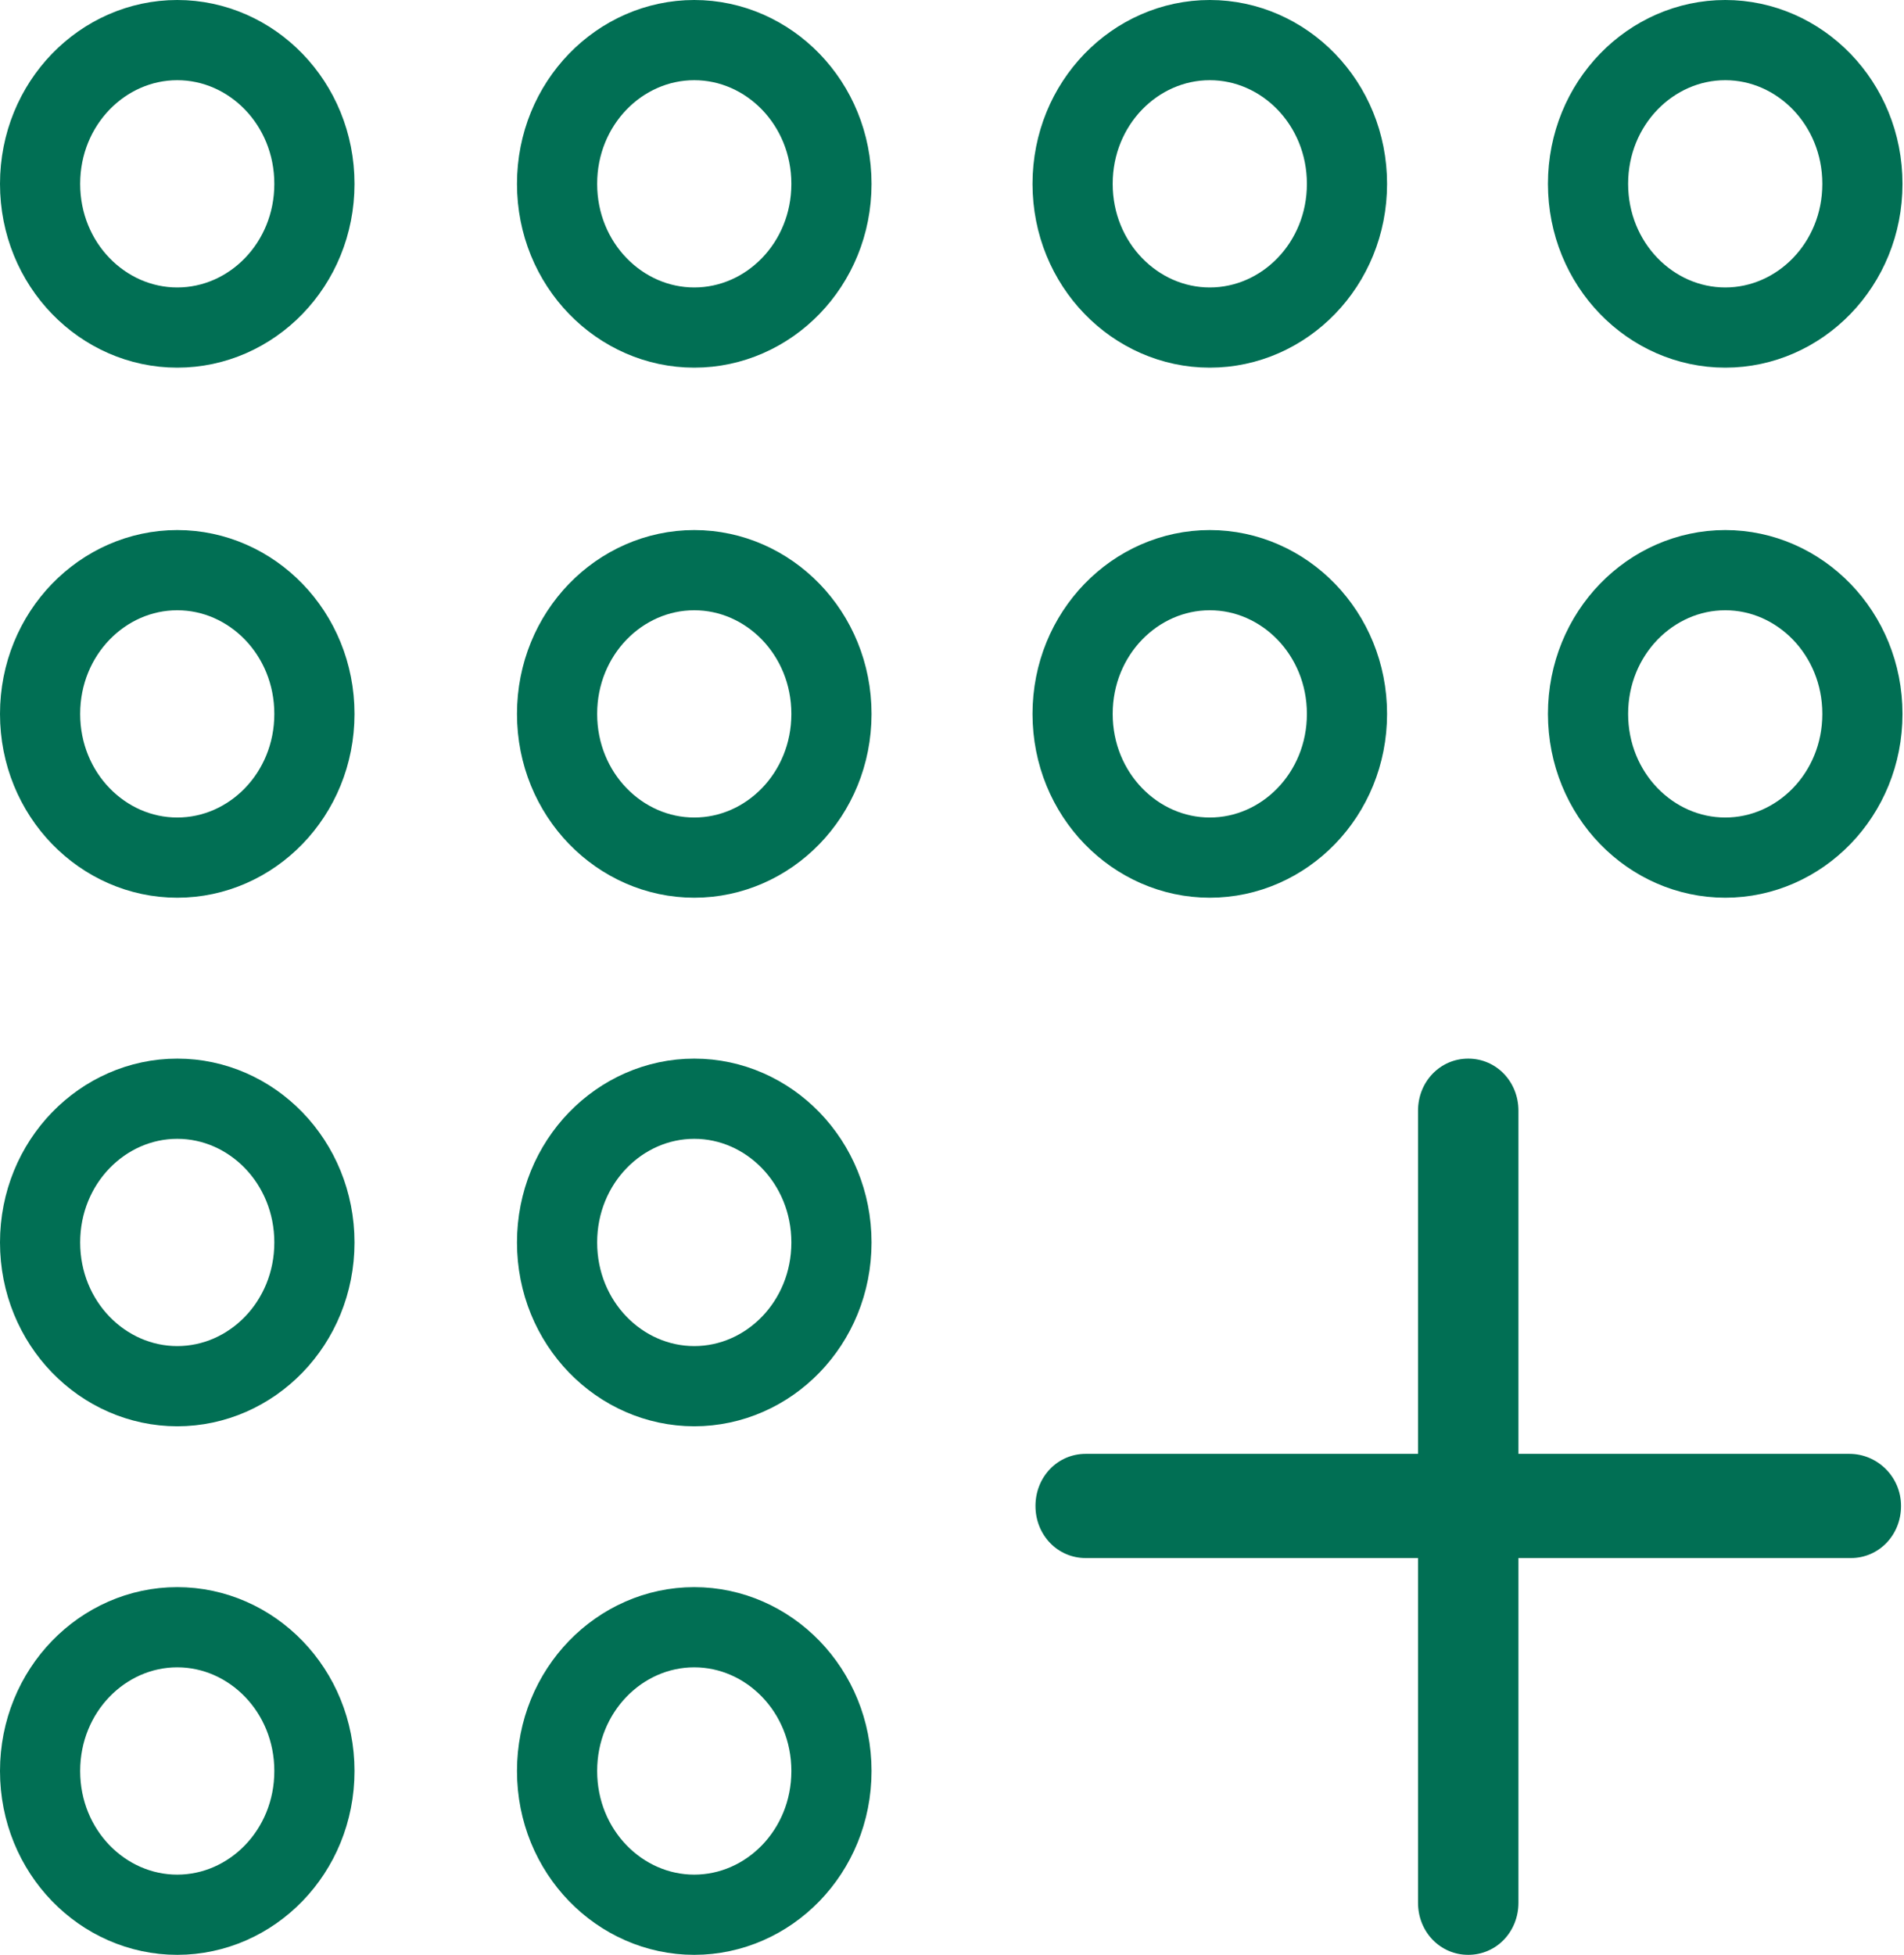 <svg width="38" height="39" viewBox="0 0 38 39" fill="none" xmlns="http://www.w3.org/2000/svg">
<path d="M3.538 0.8C5.023 0.8 6.275 2.057 6.275 3.668C6.275 5.279 5.023 6.535 3.538 6.535C2.053 6.535 0.8 5.279 0.8 3.668C0.8 2.057 2.053 0.8 3.538 0.8Z" stroke="#016F54" stroke-width="1.6"/>
<path d="M3.538 11.375C5.023 11.375 6.275 12.632 6.275 14.243C6.275 15.854 5.023 17.11 3.538 17.11C2.053 17.11 0.8 15.854 0.8 14.243C0.8 12.632 2.053 11.375 3.538 11.375Z" stroke="#016F54" stroke-width="1.6"/>
<path d="M3.538 21.92C5.023 21.92 6.275 23.177 6.275 24.788C6.275 26.399 5.023 27.655 3.538 27.655C2.053 27.655 0.8 26.399 0.8 24.788C0.8 23.177 2.053 21.92 3.538 21.92Z" stroke="#016F54" stroke-width="1.6"/>
<path d="M3.538 32.464C5.023 32.465 6.275 33.721 6.275 35.333C6.275 36.944 5.023 38.199 3.538 38.2C2.053 38.2 0.8 36.944 0.8 35.333C0.8 33.721 2.053 32.464 3.538 32.464Z" stroke="#016F54" stroke-width="1.6"/>
<path d="M13.856 0.8C15.341 0.8 16.594 2.057 16.594 3.668C16.594 5.279 15.341 6.535 13.856 6.535C12.372 6.535 11.118 5.279 11.118 3.668C11.118 2.057 12.371 0.8 13.856 0.8Z" stroke="#016F54" stroke-width="1.6"/>
<path d="M13.856 11.375C15.341 11.375 16.594 12.632 16.594 14.243C16.594 15.854 15.341 17.11 13.856 17.11C12.372 17.11 11.118 15.854 11.118 14.243C11.118 12.632 12.371 11.375 13.856 11.375Z" stroke="#016F54" stroke-width="1.6"/>
<path d="M13.856 21.92C15.341 21.92 16.594 23.177 16.594 24.788C16.594 26.399 15.341 27.655 13.856 27.655C12.372 27.655 11.118 26.399 11.118 24.788C11.118 23.177 12.371 21.92 13.856 21.92Z" stroke="#016F54" stroke-width="1.6"/>
<path d="M13.856 32.464C15.341 32.465 16.594 33.721 16.594 35.333C16.594 36.944 15.341 38.199 13.856 38.2C12.372 38.2 11.118 36.944 11.118 35.333C11.118 33.721 12.371 32.464 13.856 32.464Z" stroke="#016F54" stroke-width="1.6"/>
<path d="M24.145 0.8C25.63 0.8 26.883 2.057 26.883 3.668C26.883 5.279 25.63 6.535 24.145 6.535C22.661 6.535 21.407 5.279 21.407 3.668C21.407 2.057 22.66 0.8 24.145 0.8Z" stroke="#016F54" stroke-width="1.6"/>
<path d="M24.145 11.375C25.63 11.375 26.883 12.632 26.883 14.243C26.883 15.854 25.63 17.11 24.145 17.11C22.661 17.11 21.407 15.854 21.407 14.243C21.407 12.632 22.66 11.375 24.145 11.375Z" stroke="#016F54" stroke-width="1.6"/>
<path d="M34.433 0.8C35.917 0.8 37.17 2.057 37.17 3.668C37.17 5.279 35.917 6.535 34.433 6.535C32.948 6.535 31.695 5.279 31.694 3.668C31.694 2.057 32.948 0.8 34.433 0.8Z" stroke="#016F54" stroke-width="1.6"/>
<path d="M34.433 11.375C35.917 11.375 37.17 12.632 37.17 14.243C37.17 15.854 35.917 17.11 34.433 17.11C32.948 17.11 31.695 15.854 31.694 14.243C31.694 12.632 32.948 11.375 34.433 11.375Z" stroke="#016F54" stroke-width="1.6"/>
<path d="M29.303 39C28.743 39 28.301 38.542 28.301 37.961V22.159C28.301 21.579 28.743 21.12 29.303 21.12C29.863 21.12 30.305 21.579 30.305 22.159V37.961C30.305 38.542 29.863 39 29.303 39Z" fill="#016F54"/>
<path d="M37.941 30.045C37.941 30.625 37.499 31.084 36.939 31.084H21.668C21.108 31.084 20.666 30.625 20.666 30.045C20.666 29.464 21.108 29.005 21.668 29.005H36.91C37.47 29.005 37.941 29.464 37.941 30.045Z" fill="#016F54"/>
</svg>
